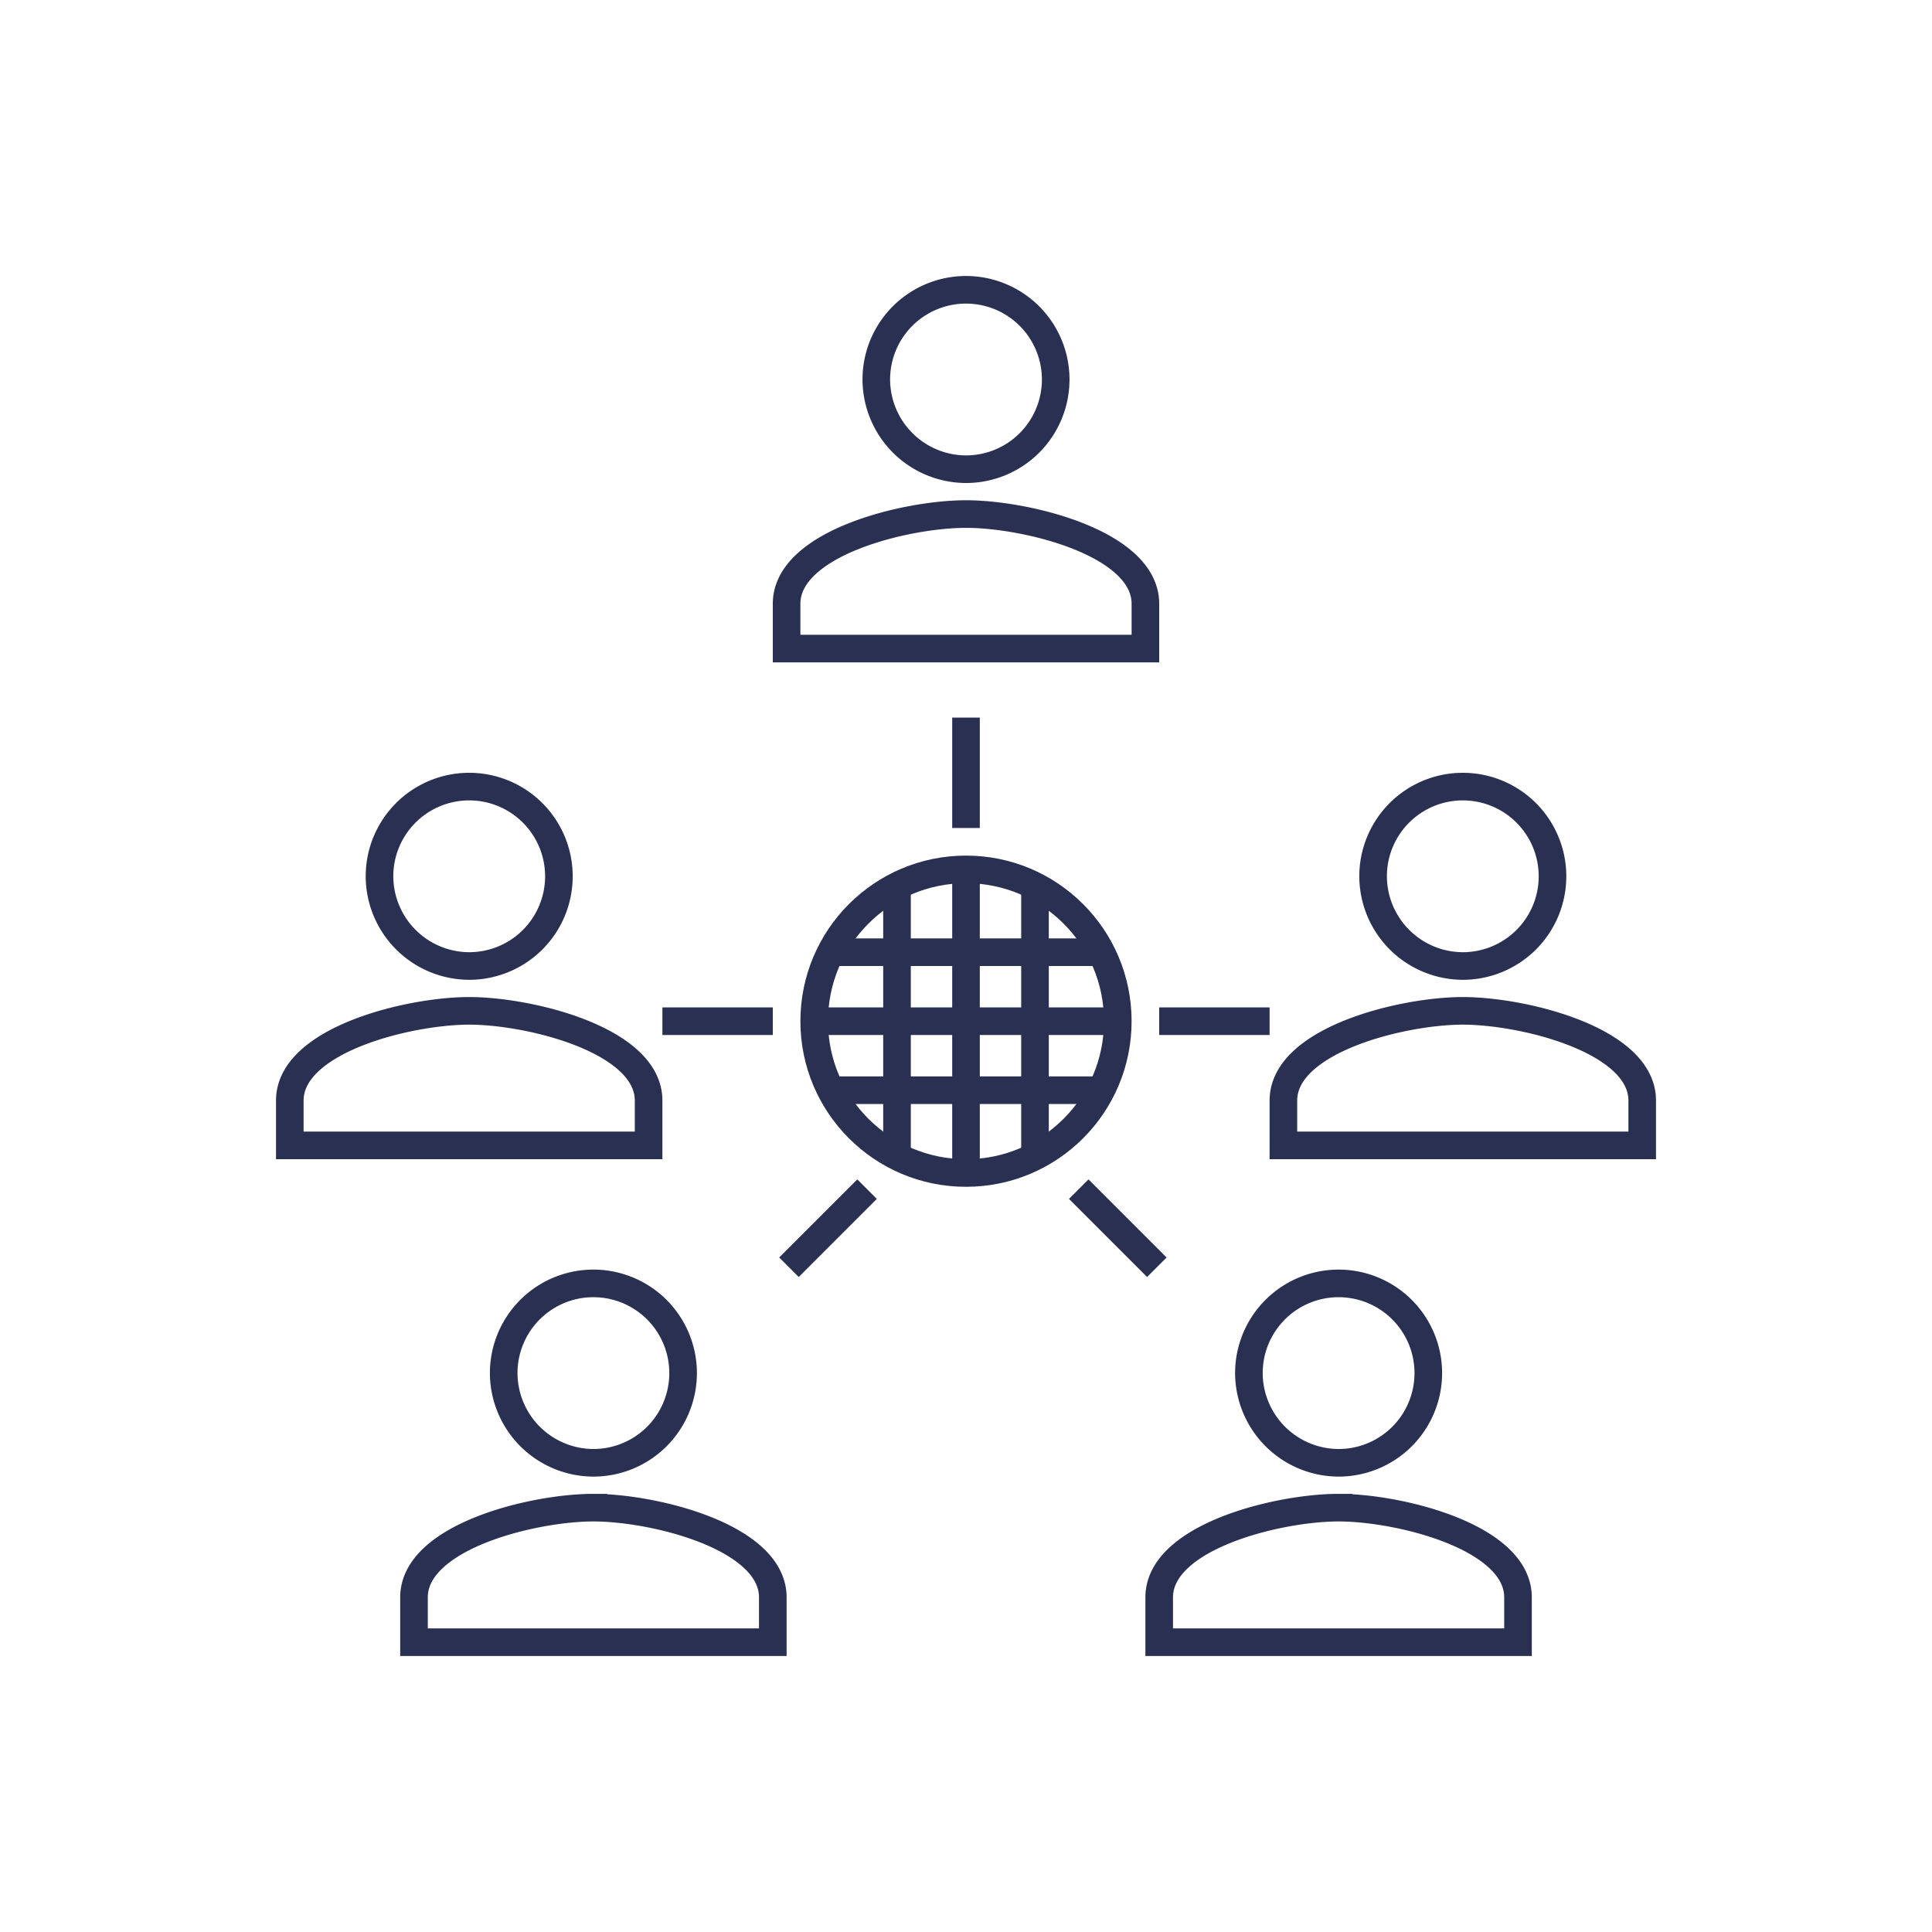 <svg id="Layer_1" data-name="Layer 1" xmlns="http://www.w3.org/2000/svg" viewBox="0 0 140 140"><rect x="0" y="0" width="140" height="140" fill="#808080" stroke="none"/><defs><style>.cls-1,.cls-4,.cls-5{fill:none;}.cls-1{stroke:#b7e4f7;stroke-linejoin:round;stroke-width:0.43px;}.cls-2{fill:#ffffff;}.cls-3{fill:#ffffff;}.cls-4{stroke:#293052;stroke-miterlimit:10;}.cls-4,.cls-5{stroke-width:2px;}.cls-5{stroke:#2a3052;}</style></defs><title>contributors</title><rect class="cls-1" x="20" y="20" width="100" height="100"/><rect class="cls-2" x="1" y="1" width="138" height="138"/><path class="cls-3" d="M138,2V138H2V2H138m2-2H0V140H140V0Z"/><path class="cls-4" d="M97,106a6.5,6.5,0,1,0-6.5-6.5A6.52,6.52,0,0,0,97,106Zm0,3.25c-4.39,0-13,2.11-13,6.5V119h26v-3.25C110,111.36,101.39,109.25,97,109.25Z"/><path class="cls-4" d="M106,70a6.5,6.5,0,1,0-6.5-6.5A6.52,6.52,0,0,0,106,70Zm0,3.25c-4.39,0-13,2.11-13,6.5V83h26V79.75C119,75.36,110.39,73.25,106,73.25Z"/><path class="cls-4" d="M70,34a6.5,6.5,0,1,0-6.5-6.5A6.52,6.52,0,0,0,70,34Zm0,3.25c-4.39,0-13,2.11-13,6.5V47H83V43.75C83,39.36,74.39,37.25,70,37.25Z"/><path class="cls-4" d="M34,70a6.5,6.5,0,1,0-6.5-6.5A6.52,6.52,0,0,0,34,70Zm0,3.25c-4.39,0-13,2.11-13,6.5V83H47V79.75C47,75.36,38.39,73.25,34,73.25Z"/><path class="cls-4" d="M43,106a6.5,6.5,0,1,0-6.5-6.5A6.52,6.52,0,0,0,43,106Zm0,3.25c-4.39,0-13,2.11-13,6.5V119H56v-3.25C56,111.36,47.39,109.25,43,109.25Z"/><circle class="cls-5" cx="70" cy="74" r="11"/><line class="cls-5" x1="59" y1="74" x2="81" y2="74"/><line class="cls-5" x1="60" y1="69" x2="80" y2="69"/><line class="cls-5" x1="60" y1="79" x2="80" y2="79"/><line class="cls-5" x1="75" y1="64" x2="75" y2="84"/><line class="cls-5" x1="70" y1="63" x2="70" y2="85"/><line class="cls-5" x1="65" y1="64" x2="65" y2="84"/><line class="cls-5" x1="48" y1="74" x2="56" y2="74"/><line class="cls-5" x1="70" y1="52" x2="70" y2="60"/><line class="cls-5" x1="84" y1="74" x2="92" y2="74"/><line class="cls-5" x1="78.17" y1="86.17" x2="83.83" y2="91.83"/><line class="cls-5" x1="62.83" y1="86.17" x2="57.17" y2="91.83"/></svg>